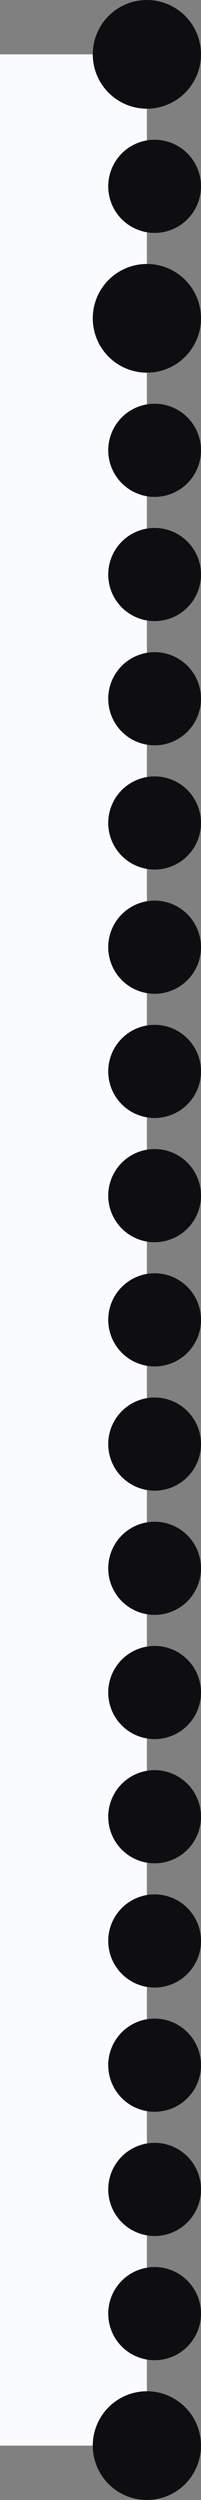 <svg width="26" height="322" viewBox="0 0 26 322" fill="none" xmlns="http://www.w3.org/2000/svg">
    <rect x="0" y="0" width="26" height="322" fill="#808080" stroke="none"/>
    <rect width="19" height="308" transform="matrix(-1 0 0 1 19 7)" fill="#FAFBFF"/>
    <circle cx="7" cy="7" r="7" transform="matrix(-1 0 0 1 26 0)" fill="#0E0E10"/>
    <circle cx="6" cy="6" r="6" transform="matrix(-1 0 0 1 26 18)" fill="#0E0E10"/>
    <circle cx="7" cy="7" r="7" transform="matrix(-1 0 0 1 26 34)" fill="#0E0E10"/>
    <circle cx="6" cy="6" r="6" transform="matrix(-1 0 0 1 26 52)" fill="#0E0E10"/>
    <circle cx="6" cy="6" r="6" transform="matrix(-1 0 0 1 26 68)" fill="#0E0E10"/>
    <circle cx="6" cy="6" r="6" transform="matrix(-1 0 0 1 26 84)" fill="#0E0E10"/>
    <circle cx="6" cy="6" r="6" transform="matrix(-1 0 0 1 26 100)" fill="#0E0E10"/>
    <circle cx="6" cy="6" r="6" transform="matrix(-1 0 0 1 26 116)" fill="#0E0E10"/>
    <circle cx="6" cy="6" r="6" transform="matrix(-1 0 0 1 26 132)" fill="#0E0E10"/>
    <circle cx="6" cy="6" r="6" transform="matrix(-1 0 0 1 26 148)" fill="#0E0E10"/>
    <circle cx="6" cy="6" r="6" transform="matrix(-1 0 0 1 26 164)" fill="#0E0E10"/>
    <circle cx="6" cy="6" r="6" transform="matrix(-1 0 0 1 26 180)" fill="#0E0E10"/>
    <circle cx="6" cy="6" r="6" transform="matrix(-1 0 0 1 26 196)" fill="#0E0E10"/>
    <circle cx="6" cy="6" r="6" transform="matrix(-1 0 0 1 26 212)" fill="#0E0E10"/>
    <circle cx="6" cy="6" r="6" transform="matrix(-1 0 0 1 26 228)" fill="#0E0E10"/>
    <circle cx="6" cy="6" r="6" transform="matrix(-1 0 0 1 26 244)" fill="#0E0E10"/>
    <circle cx="6" cy="6" r="6" transform="matrix(-1 0 0 1 26 260)" fill="#0E0E10"/>
    <circle cx="6" cy="6" r="6" transform="matrix(-1 0 0 1 26 276)" fill="#0E0E10"/>
    <circle cx="6" cy="6" r="6" transform="matrix(-1 0 0 1 26 292)" fill="#0E0E10"/>
    <circle cx="7" cy="7" r="7" transform="matrix(-1 0 0 1 26 308)" fill="#0E0E10"/>
</svg>
